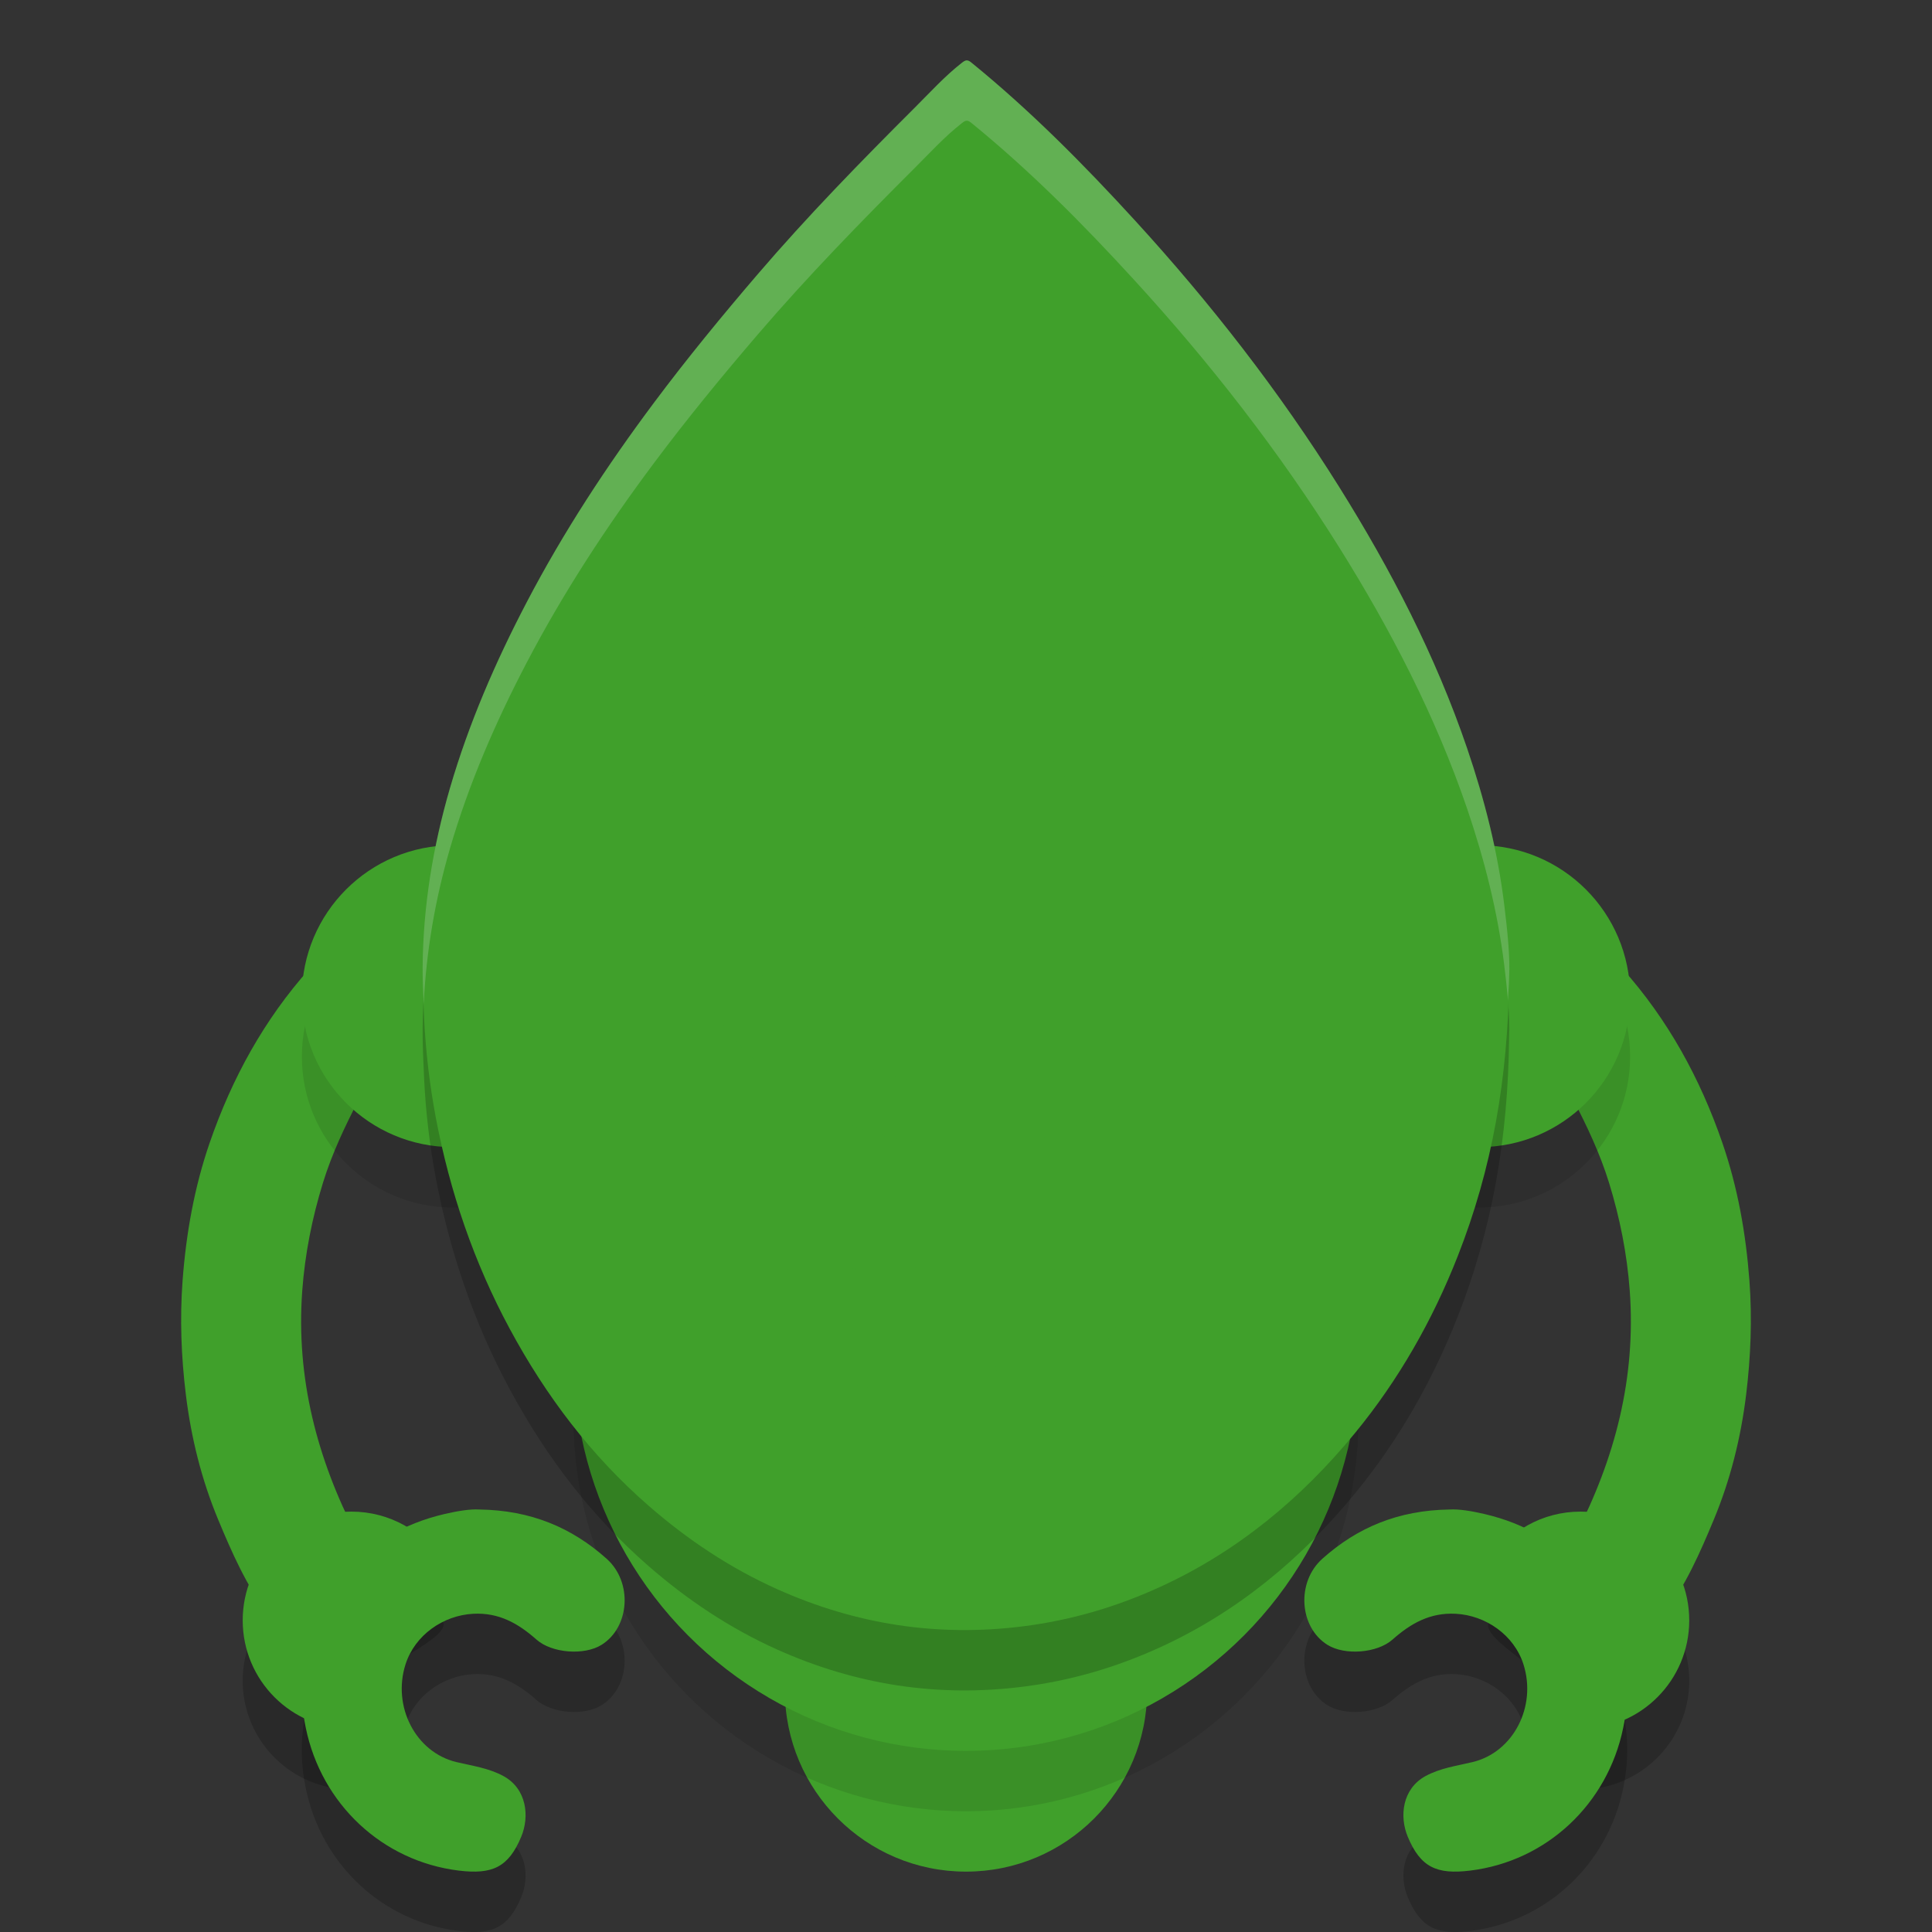 <svg xmlns="http://www.w3.org/2000/svg" width="32" height="32" version="1.1">
 <rect width="100%" height="100%" fill="#333333" stroke="none"/>
 <path style="opacity:0.2" d="m 5.956,28.081 c 0,0.995 0.86,1.558 -0.135,1.558 C 4.826,29.639 4.02,28.833 4.02,27.838 c 0,-0.995 0.806,-1.801 1.801,-1.801 0.634,0 1.191,0.327 1.512,0.822 0.183,0.282 -1.377,0.862 -1.377,1.223 z"/>
 <path style="opacity:0.2" d="m 25.734,28.081 c 0,0.995 -0.551,1.558 0.444,1.558 0.995,0 1.801,-0.806 1.801,-1.801 0,-0.995 -0.806,-1.801 -1.801,-1.801 -0.634,0 -1.191,0.327 -1.512,0.822 -0.183,0.282 1.068,0.862 1.068,1.223 z"/>
 <circle style="fill:#40a02b" cx="16" cy="28" r="3"/>
 <circle style="opacity:0.1" cx="16" cy="23.5" r="6.5"/>
 <path id="Fill-24" style="fill:#40a02b;fill-rule:evenodd" d="m 5.947,18.204 c -0.232,0.447 -0.448,0.902 -0.597,1.384 -0.18,0.584 -0.299,1.179 -0.344,1.793 -0.105,1.444 0.245,2.78 0.901,4.049 C 5.256,25.442 4.573,25.891 4.435,26.736 4.081,26.26 3.843,25.721 3.617,25.178 3.339,24.512 3.165,23.812 3.078,23.097 c -0.076,-0.624 -0.101,-1.251 -0.054,-1.885 0.059,-0.783 0.194,-1.545 0.449,-2.284 0.367,-1.065 0.901,-2.039 1.654,-2.883 0.039,-0.044 0.089,-0.079 0.134,-0.118 -0.055,0.384 0.519,1.008 0.62,1.384 0.117,0.431 0.421,0.392 0.72,0.72"/>
 <path style="fill:#40a02b" d="m 5.956,27.081 c 0,0.995 0.86,1.558 -0.135,1.558 C 4.826,28.639 4.02,27.833 4.02,26.838 c 0,-0.995 0.806,-1.801 1.801,-1.801 0.634,0 1.191,0.327 1.512,0.822 0.183,0.282 -1.377,0.862 -1.377,1.223 z"/>
 <path style="opacity:0.2;fill-rule:evenodd" d="m 7.941,26.002 c 0.851,0.013 1.528,0.298 2.107,0.816 0.434,0.388 0.384,1.134 -0.085,1.426 -0.287,0.179 -0.824,0.138 -1.078,-0.088 -0.299,-0.265 -0.619,-0.449 -1.045,-0.427 -0.5,0.026 -0.968,0.353 -1.123,0.837 -0.223,0.697 0.166,1.459 0.845,1.62 0.264,0.063 0.531,0.098 0.776,0.231 0.388,0.211 0.435,0.669 0.296,1.003 -0.212,0.51 -0.481,0.63 -1.034,0.563 -1.268,-0.155 -2.275,-1.102 -2.535,-2.363 -0.19,-0.923 0.027,-1.76 0.611,-2.501 0.437,-0.555 1.01,-0.884 1.686,-1.042 0.211,-0.049 0.426,-0.085 0.577,-0.075"/>
 <path id="Fill-28" style="fill:#40a02b;fill-rule:evenodd" d="m 7.941,25.002 c 0.851,0.013 1.528,0.298 2.107,0.816 0.434,0.388 0.384,1.134 -0.085,1.426 -0.287,0.179 -0.824,0.138 -1.078,-0.088 -0.299,-0.265 -0.619,-0.449 -1.045,-0.427 -0.5,0.026 -0.968,0.353 -1.123,0.837 -0.223,0.697 0.166,1.459 0.845,1.62 0.264,0.063 0.531,0.098 0.776,0.231 0.388,0.211 0.435,0.669 0.296,1.003 -0.212,0.51 -0.481,0.63 -1.034,0.563 -1.268,-0.155 -2.275,-1.102 -2.535,-2.363 -0.19,-0.923 0.027,-1.76 0.611,-2.501 0.437,-0.555 1.01,-0.884 1.686,-1.042 0.211,-0.049 0.426,-0.085 0.577,-0.075"/>
 <path style="fill:#40a02b;fill-rule:evenodd" d="m 26.053,18.204 c 0.232,0.447 0.448,0.902 0.597,1.384 0.18,0.584 0.299,1.179 0.344,1.793 0.105,1.444 -0.245,2.78 -0.901,4.049 0.651,0.011 1.335,0.461 1.472,1.305 0.354,-0.476 0.592,-1.015 0.818,-1.558 0.278,-0.666 0.452,-1.366 0.539,-2.081 0.076,-0.624 0.101,-1.251 0.054,-1.885 -0.059,-0.783 -0.194,-1.545 -0.449,-2.284 -0.367,-1.065 -0.901,-2.039 -1.654,-2.883 -0.039,-0.044 -0.089,-0.079 -0.134,-0.118 0.055,0.384 -0.519,1.008 -0.62,1.384 -0.117,0.431 -0.421,0.392 -0.72,0.72"/>
 <circle style="opacity:0.1" cx="24.5" cy="17.5" r="2.5"/>
 <path style="fill:#40a02b" d="m 25.734,27.081 c 0,0.995 -0.551,1.558 0.444,1.558 0.995,0 1.801,-0.806 1.801,-1.801 0,-0.995 -0.806,-1.801 -1.801,-1.801 -0.634,0 -1.191,0.327 -1.512,0.822 -0.183,0.282 1.068,0.862 1.068,1.223 z"/>
 <path style="opacity:0.2;fill-rule:evenodd" d="m 24.009,26.002 c -0.851,0.013 -1.528,0.298 -2.107,0.816 -0.434,0.388 -0.384,1.134 0.085,1.426 0.287,0.179 0.824,0.138 1.078,-0.088 0.299,-0.265 0.619,-0.449 1.045,-0.427 0.5,0.026 0.968,0.353 1.123,0.837 0.223,0.697 -0.166,1.459 -0.845,1.62 -0.264,0.063 -0.531,0.098 -0.776,0.231 -0.388,0.211 -0.435,0.669 -0.296,1.003 0.212,0.51 0.481,0.63 1.034,0.563 1.268,-0.155 2.275,-1.102 2.535,-2.363 0.19,-0.923 -0.027,-1.76 -0.611,-2.501 -0.437,-0.555 -1.01,-0.884 -1.686,-1.042 -0.211,-0.049 -0.426,-0.085 -0.577,-0.075"/>
 <path style="fill:#40a02b;fill-rule:evenodd" d="m 24.009,25.002 c -0.851,0.013 -1.528,0.298 -2.107,0.816 -0.434,0.388 -0.384,1.134 0.085,1.426 0.287,0.179 0.824,0.138 1.078,-0.088 0.299,-0.265 0.619,-0.449 1.045,-0.427 0.5,0.026 0.968,0.353 1.123,0.837 0.223,0.697 -0.166,1.459 -0.845,1.62 -0.264,0.063 -0.531,0.098 -0.776,0.231 -0.388,0.211 -0.435,0.669 -0.296,1.003 0.212,0.51 0.481,0.63 1.034,0.563 1.268,-0.155 2.275,-1.102 2.535,-2.363 0.19,-0.923 -0.027,-1.76 -0.611,-2.501 -0.437,-0.555 -1.01,-0.884 -1.686,-1.042 -0.211,-0.049 -0.426,-0.085 -0.577,-0.075"/>
 <circle style="opacity:0.1" cx="7.5" cy="17.5" r="2.5"/>
 <circle style="fill:#40a02b" cx="7.5" cy="16.5" r="2.5"/>
 <circle style="fill:#40a02b" cx="24.5" cy="16.5" r="2.5"/>
 <circle style="fill:#40a02b" cx="16" cy="22.5" r="6.5"/>
 <path style="opacity:0.2;fill-rule:evenodd" d="m 24.996,17.173 c -0.017,1.699 -0.286,3.197 -0.852,4.635 -0.418,1.063 -0.978,2.046 -1.696,2.922 -0.897,1.094 -1.963,1.976 -3.245,2.56 -0.72,0.328 -1.47,0.548 -2.258,0.647 -1.417,0.179 -2.77,-0.031 -4.074,-0.616 -0.779,-0.35 -1.482,-0.818 -2.13,-1.383 C 9.792,25.111 9.043,24.124 8.442,23.008 7.85,21.909 7.451,20.739 7.218,19.51 7.117,18.971 7.052,18.426 7.025,17.875 7.012,17.59 6.998,17.306 7,17.022 7.009,16.01 7.171,15.022 7.453,14.053 7.766,12.98 8.208,11.962 8.723,10.977 9.333,9.81 10.051,8.714 10.836,7.664 c 0.544,-0.728 1.12,-1.429 1.711,-2.119 0.827,-0.965 1.712,-1.871 2.608,-2.765 0.252,-0.251 0.492,-0.518 0.774,-0.738 0.061,-0.048 0.093,-0.06 0.159,-0.005 0.973,0.791 1.857,1.683 2.704,2.609 1.254,1.37 2.397,2.835 3.388,4.42 0.855,1.367 1.596,2.793 2.12,4.332 0.287,0.841 0.505,1.698 0.614,2.58 0.055,0.445 0.099,0.895 0.082,1.197"/>
 <path id="Fill-20" style="fill:#40a02b;fill-rule:evenodd" d="m 24.996,16.173 c -0.017,1.699 -0.286,3.197 -0.852,4.635 -0.418,1.063 -0.978,2.046 -1.696,2.922 -0.897,1.094 -1.963,1.976 -3.245,2.56 -0.72,0.328 -1.47,0.548 -2.258,0.647 -1.417,0.179 -2.77,-0.031 -4.074,-0.616 -0.779,-0.35 -1.482,-0.818 -2.13,-1.383 C 9.792,24.111 9.043,23.124 8.442,22.008 7.85,20.909 7.451,19.739 7.218,18.51 7.117,17.971 7.052,17.426 7.025,16.875 7.012,16.59 6.998,16.306 7,16.022 7.009,15.01 7.171,14.022 7.453,13.053 7.766,11.98 8.208,10.962 8.723,9.977 c 0.61,-1.167 1.329,-2.263 2.114,-3.313 0.544,-0.728 1.12,-1.429 1.711,-2.119 0.827,-0.965 1.712,-1.871 2.608,-2.765 0.252,-0.251 0.492,-0.518 0.774,-0.738 0.061,-0.048 0.093,-0.06 0.159,-0.005 0.973,0.791 1.857,1.683 2.704,2.609 1.254,1.37 2.397,2.835 3.388,4.42 0.855,1.367 1.596,2.793 2.12,4.332 0.287,0.841 0.505,1.698 0.614,2.58 0.055,0.445 0.099,0.895 0.082,1.197"/>
 <path id="Fill-34" style="fill:#40a02b;fill-rule:evenodd" d="m 15.499,22.014 c 0,0.285 -0.002,0.571 0.001,0.856 0.001,0.091 -0.022,0.123 -0.103,0.126 -0.395,0.015 -0.395,0.017 -0.395,-0.439 0,-0.469 0.003,-0.938 -0.002,-1.407 -0.001,-0.112 0.023,-0.159 0.123,-0.148 0.09,0.009 0.182,0.007 0.273,4.9e-4 0.082,-0.006 0.104,0.034 0.103,0.125 -0.004,0.296 -0.001,0.591 -0.001,0.887"/>
 <path id="Fill-36" style="fill:#40a02b;fill-rule:evenodd" d="m 14.486,22.025 c 0,0.289 -0.001,0.579 8.33e-4,0.868 6.94e-4,0.088 -0.006,0.119 -0.087,0.103 -0.397,-0.08 -0.398,-0.075 -0.398,-0.613 0,-0.404 0.003,-0.808 -0.002,-1.212 -0.002,-0.125 0.029,-0.165 0.118,-0.154 0.116,0.015 0.263,-0.063 0.34,0.03 0.079,0.096 0.023,0.299 0.027,0.454 0.005,0.174 10e-4,0.349 10e-4,0.524"/>
 <path id="Fill-42" style="fill:#40a02b;fill-rule:evenodd" d="m 13.499,21.692 c 0,0.193 -0.002,0.385 7.63e-4,0.578 0.001,0.087 -0.03,0.096 -0.088,0.057 -0.019,-0.013 -0.035,-0.036 -0.056,-0.042 -0.331,-0.094 -0.382,-0.36 -0.345,-0.692 0.016,-0.15 0.006,-0.304 0.002,-0.456 -0.002,-0.084 0.022,-0.12 0.1,-0.116 0.098,0.005 0.197,0.005 0.296,3.05e-4 0.072,-0.003 0.094,0.032 0.092,0.109 -0.003,0.187 -8.87e-4,0.375 -8.87e-4,0.562"/>
 <path id="Fill-32" style="fill:#40a02b;fill-rule:evenodd" d="m 15.987,19 c -2.751,-0.004 -4.997,-2.253 -4.987,-5.024 0.01,-2.72 2.248,-5.017 5.081,-4.976 2.663,0.039 4.963,2.224 4.919,5.091 -0.041,2.685 -2.239,4.912 -5.013,4.908"/>
 <path id="Fill-46" style="fill:#40a02b;fill-rule:evenodd" d="M 20,14.021 C 19.999,16.22 18.2,18.001 15.98,18 c -2.209,-8.8e-4 -3.983,-1.803 -3.98,-4.043 0.003,-2.185 1.816,-3.959 4.044,-3.956 2.176,0.003 3.957,1.813 3.956,4.02"/>
 <circle style="fill:#40a02b" cx="16" cy="14" r="2"/>
 <path style="fill:#40a02b;fill-rule:evenodd" d="m 17.013,22.025 c 0,0.289 0.001,0.579 -8.33e-4,0.868 -6.94e-4,0.088 0.006,0.119 0.087,0.103 0.397,-0.08 0.398,-0.075 0.398,-0.613 0,-0.404 -0.003,-0.808 0.002,-1.212 0.002,-0.125 -0.029,-0.165 -0.118,-0.154 -0.116,0.015 -0.263,-0.063 -0.34,0.03 -0.079,0.096 -0.023,0.299 -0.027,0.454 -0.005,0.174 -0.001,0.349 -0.001,0.524"/>
 <path style="fill:#40a02b;fill-rule:evenodd" d="m 18,21.692 c 0,0.193 0.002,0.385 -7.63e-4,0.578 -0.001,0.087 0.03,0.096 0.088,0.057 0.019,-0.013 0.035,-0.036 0.056,-0.042 0.331,-0.094 0.382,-0.36 0.345,-0.692 -0.016,-0.15 -0.006,-0.304 -0.002,-0.456 0.002,-0.084 -0.022,-0.12 -0.1,-0.116 -0.098,0.005 -0.197,0.005 -0.296,3.05e-4 -0.072,-0.003 -0.094,0.032 -0.092,0.109 0.003,0.187 8.87e-4,0.375 8.87e-4,0.562"/>
 <path style="fill:#40a02b;fill-rule:evenodd" d="m 16.499,22.014 c 0,0.285 -0.002,0.571 0.001,0.856 0.001,0.091 -0.022,0.123 -0.103,0.126 -0.395,0.015 -0.395,0.017 -0.395,-0.439 0,-0.469 0.003,-0.938 -0.002,-1.407 -0.001,-0.112 0.023,-0.159 0.123,-0.148 0.09,0.009 0.182,0.007 0.273,4.9e-4 0.082,-0.006 0.104,0.034 0.103,0.125 -0.004,0.296 -0.001,0.591 -0.001,0.887"/>
 <path style="fill:#eff1f5;fill-rule:evenodd;opacity:0.2" d="M 16.008 1 C 15.984 1.002 15.96 1.017 15.93 1.041 C 15.648 1.261 15.406 1.528 15.154 1.779 C 14.258 2.673 13.374 3.58 12.547 4.545 C 11.956 5.234 11.38 5.936 10.836 6.664 C 10.051 7.714 9.333 8.81 8.723 9.977 C 8.208 10.961 7.766 11.979 7.453 13.053 C 7.171 14.021 7.008 15.01 7 16.021 C 6.998 16.225 7.009 16.429 7.018 16.633 C 7.059 15.757 7.208 14.897 7.453 14.053 C 7.766 12.979 8.208 11.961 8.723 10.977 C 9.333 9.81 10.051 8.714 10.836 7.664 C 11.38 6.936 11.956 6.234 12.547 5.545 C 13.374 4.58 14.258 3.673 15.154 2.779 C 15.406 2.528 15.648 2.261 15.93 2.041 C 15.991 1.993 16.021 1.981 16.088 2.035 C 17.061 2.827 17.946 3.719 18.793 4.645 C 20.047 6.015 21.188 7.48 22.18 9.064 C 23.035 10.432 23.776 11.858 24.301 13.396 C 24.587 14.237 24.805 15.095 24.914 15.977 C 24.939 16.18 24.961 16.381 24.977 16.572 C 24.981 16.438 24.995 16.31 24.996 16.174 C 25.014 15.872 24.969 15.422 24.914 14.977 C 24.805 14.095 24.587 13.237 24.301 12.396 C 23.776 10.858 23.035 9.432 22.18 8.064 C 21.188 6.48 20.047 5.015 18.793 3.645 C 17.946 2.719 17.061 1.827 16.088 1.035 C 16.055 1.008 16.032 0.998 16.008 1 z"/>
</svg>
